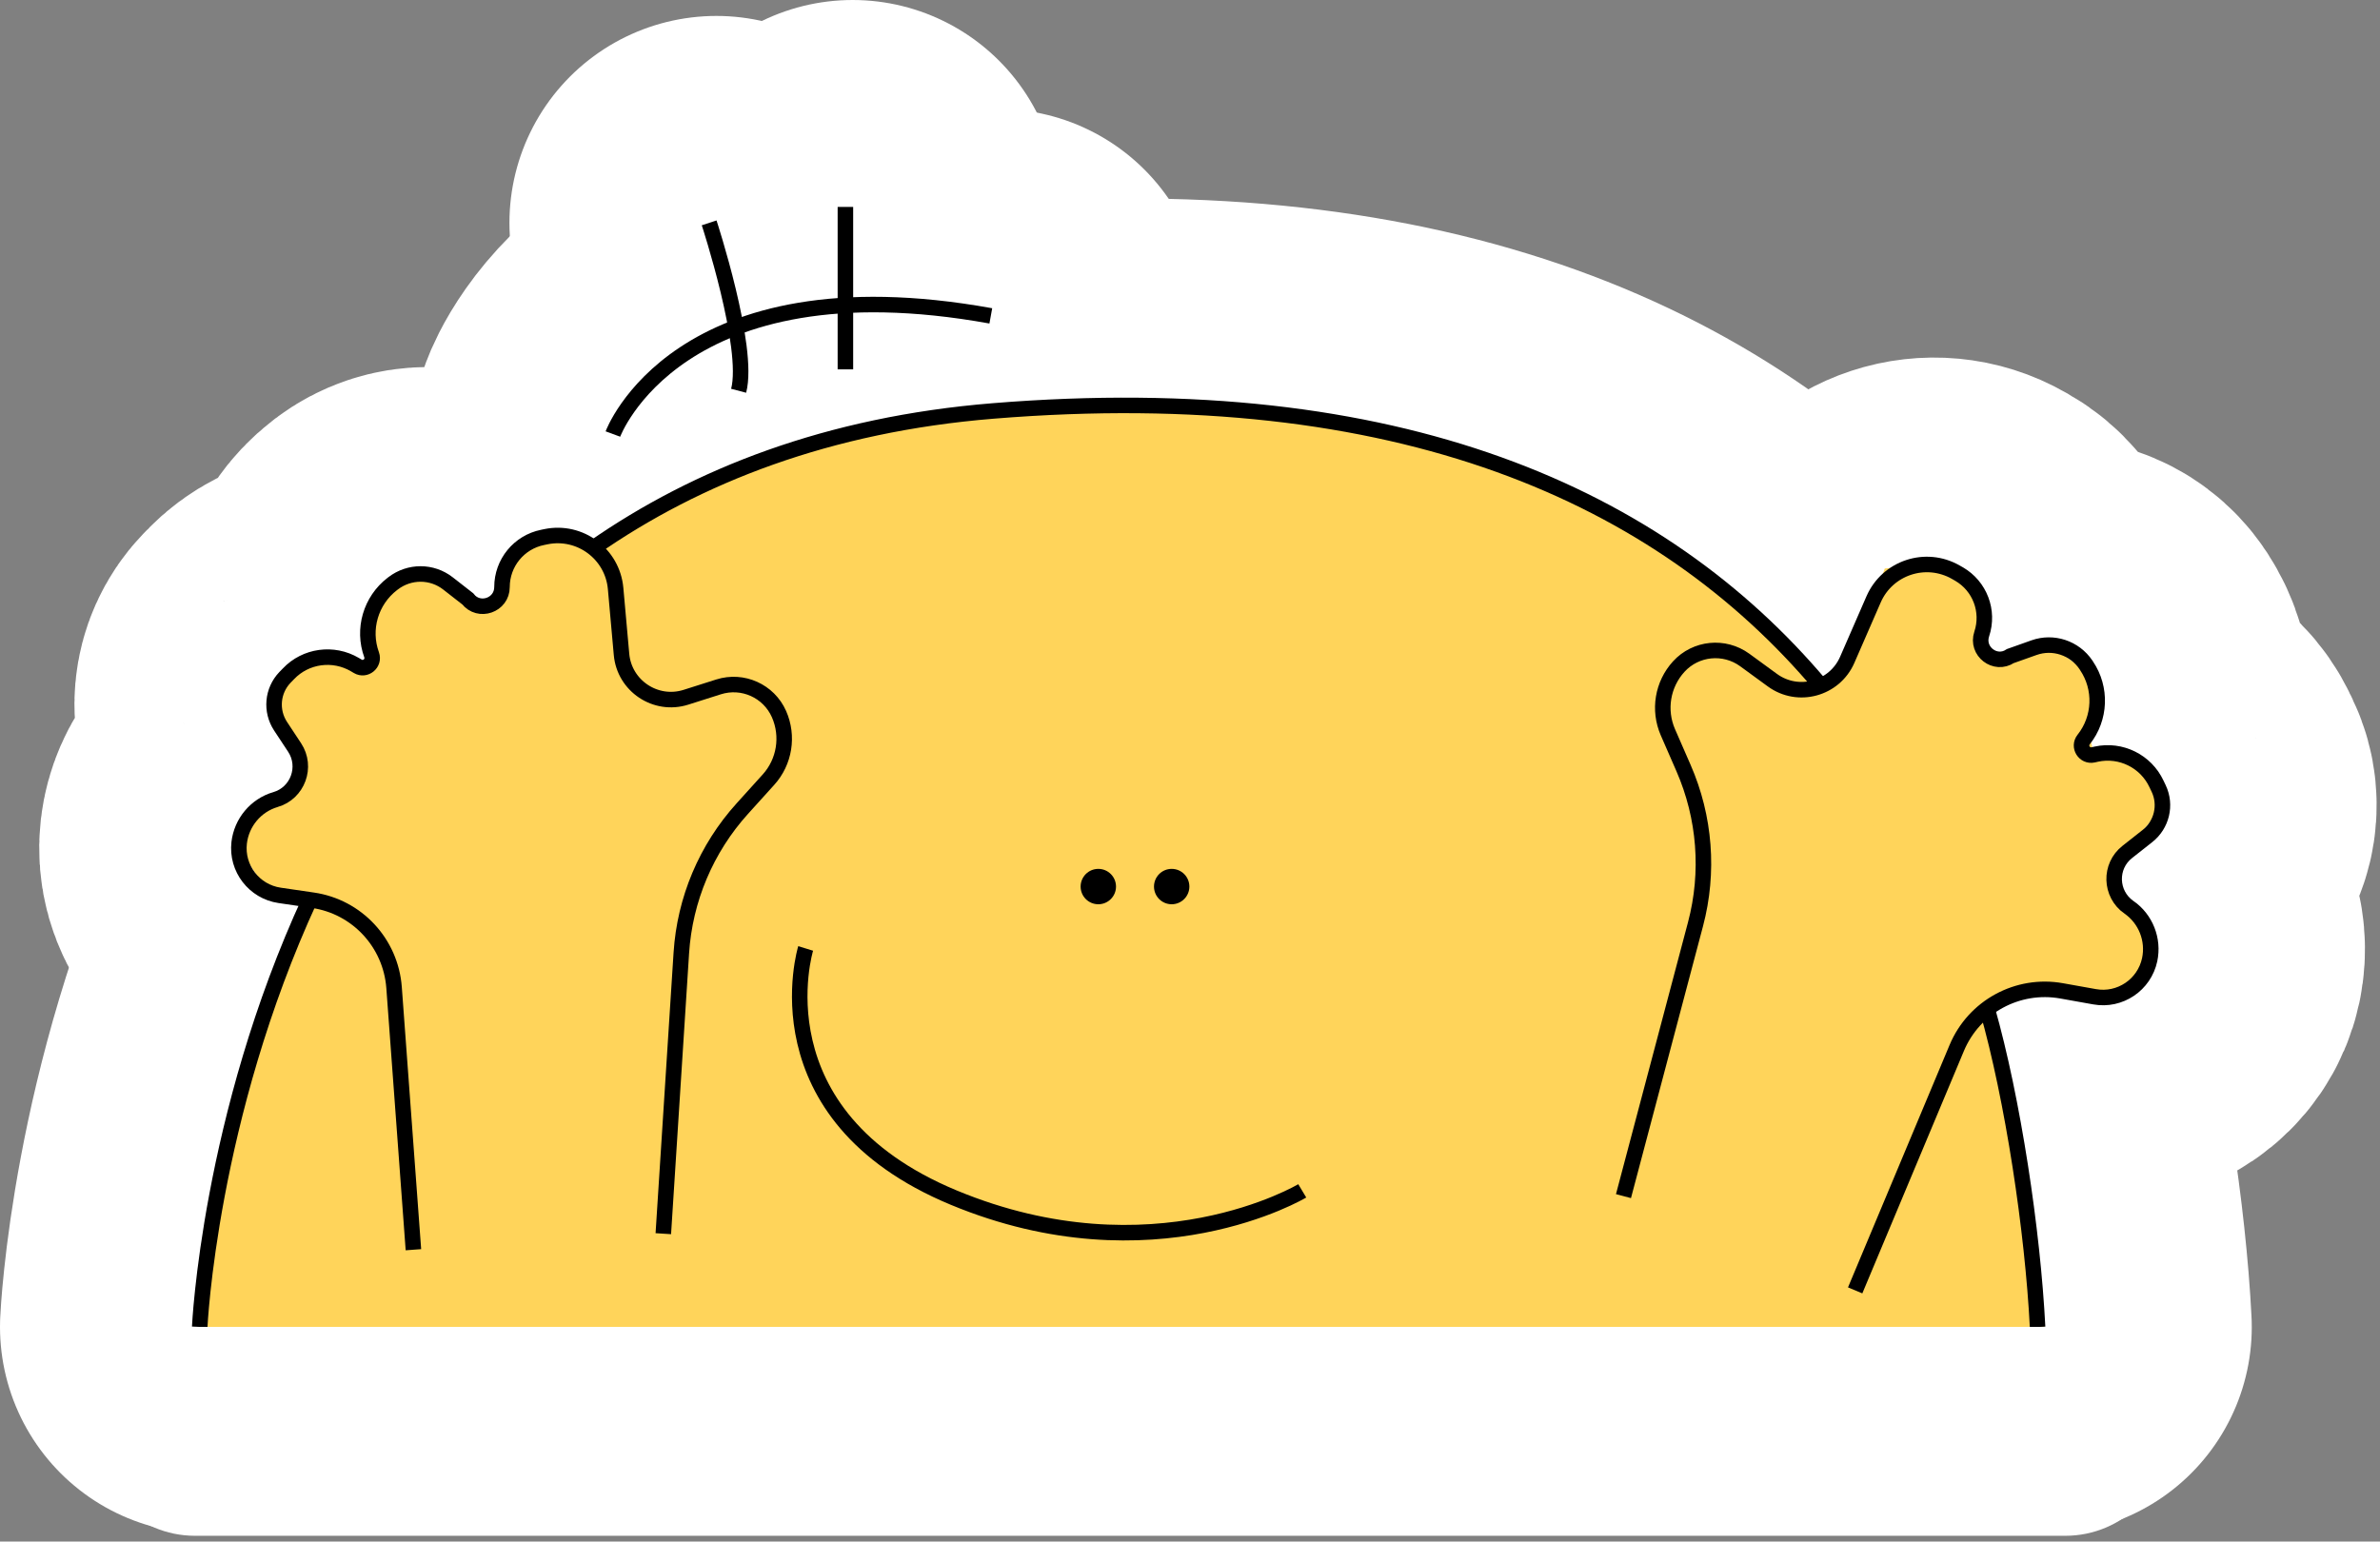 <svg width="230" height="149" viewBox="0 0 230 149" fill="none" xmlns="http://www.w3.org/2000/svg">
<rect x="0" y="0" width="230" height="149" fill="#808080" stroke="none"/>
<g clip-path="url(#clip0_1048_4513)">
<path d="M192.738 97.51C195.228 106.25 197.138 118.98 197.608 128.26" stroke="white" stroke-width="40" stroke-miterlimit="10" stroke-linecap="round"/>
<path d="M58.059 52.95C68.079 45.98 80.719 41.02 96.669 39.72C135.819 36.53 161.189 47.88 176.659 66.26" stroke="white" stroke-width="40" stroke-miterlimit="10" stroke-linecap="round"/>
<path d="M20 128.25C20 128.25 20.91 108.03 30.67 86.88" stroke="white" stroke-width="40" stroke-miterlimit="10" stroke-linecap="round"/>
<path d="M106.839 87.4C107.783 87.4 108.549 86.634 108.549 85.69C108.549 84.746 107.783 83.98 106.839 83.98C105.894 83.98 105.129 84.746 105.129 85.69C105.129 86.634 105.894 87.4 106.839 87.4Z" fill="black" stroke="white" stroke-width="40" stroke-miterlimit="10" stroke-linecap="round"/>
<path d="M113.94 87.4C114.885 87.4 115.65 86.634 115.65 85.69C115.65 84.746 114.885 83.98 113.94 83.98C112.996 83.98 112.23 84.746 112.23 85.69C112.23 86.634 112.996 87.4 113.94 87.4Z" fill="black" stroke="white" stroke-width="40" stroke-miterlimit="10" stroke-linecap="round"/>
<path d="M40.659 120.79L38.789 95.45C38.469 91.14 35.209 87.63 30.939 87.01L27.729 86.54C25.269 86.18 23.539 83.93 23.819 81.46C24.049 79.49 25.429 77.84 27.329 77.28H27.339C29.479 76.65 30.409 74.12 29.179 72.25L27.819 70.19C26.849 68.71 27.019 66.76 28.239 65.48L28.579 65.13C30.249 63.37 32.919 63.01 35.009 64.24L35.279 64.4C36.019 64.84 36.909 64.11 36.619 63.29C35.719 60.82 36.529 58.05 38.619 56.44L38.699 56.38C40.279 55.17 42.449 55.18 43.999 56.39C44.999 57.17 45.909 57.88 45.909 57.88C46.989 59.27 49.219 58.5 49.219 56.74C49.219 54.41 50.859 52.4 53.149 51.94L53.489 51.87C56.769 51.21 59.899 53.54 60.199 56.88L60.769 63.24C61.039 66.3 64.079 68.32 66.999 67.39L70.149 66.39C72.479 65.65 74.999 66.78 75.989 69.02C76.929 71.15 76.529 73.64 74.969 75.36L72.439 78.16C68.959 82.01 66.879 86.93 66.549 92.11L64.809 119.24" stroke="white" stroke-width="40" stroke-miterlimit="10" stroke-linecap="round"/>
<path d="M179.98 124.72L189.8 101.28C191.47 97.3 195.68 95.01 199.93 95.77L203.12 96.34C205.57 96.78 207.92 95.19 208.44 92.76C208.85 90.82 208.06 88.82 206.44 87.69H206.43C204.6 86.4 204.52 83.72 206.28 82.34L208.22 80.81C209.61 79.72 210.07 77.81 209.31 76.21L209.1 75.77C208.07 73.57 205.66 72.38 203.29 72.89L202.98 72.96C202.13 73.14 201.52 72.16 202.06 71.48C203.7 69.42 203.81 66.53 202.34 64.35L202.29 64.27C201.18 62.62 199.11 61.94 197.26 62.6C196.06 63.03 194.98 63.41 194.98 63.41C193.52 64.39 191.65 62.95 192.21 61.28C192.95 59.07 192.03 56.64 190.01 55.48L189.71 55.31C186.81 53.64 183.1 54.86 181.76 57.93L179.21 63.78C177.98 66.59 174.46 67.55 171.98 65.74L169.31 63.79C167.33 62.35 164.58 62.62 162.93 64.43C161.36 66.15 160.95 68.63 161.88 70.77L163.39 74.23C165.47 78.99 165.88 84.31 164.55 89.33L157.59 115.61" stroke="white" stroke-width="40" stroke-miterlimit="10" stroke-linecap="round"/>
<path d="M59.93 41.95C59.93 41.95 66.16 25.05 96.45 30.53" stroke="white" stroke-width="40" stroke-miterlimit="10" stroke-linecap="round"/>
<path d="M69.231 21.54C69.231 21.54 73.18 33.58 72.081 37.77" stroke="white" stroke-width="40" stroke-miterlimit="10" stroke-linecap="round"/>
<path d="M82.398 20V35.7" stroke="white" stroke-width="40" stroke-miterlimit="10" stroke-linecap="round"/>
<path d="M78.561 91.67C78.561 91.67 73.602 107.75 92.862 115.75C112.122 123.75 126.552 115.1 126.552 115.1" stroke="white" stroke-width="40" stroke-miterlimit="10" stroke-linecap="round"/>
<path d="M173.691 68.38L179.341 62.77L182.141 54.95L185.891 54.54L191.371 57.36L191.541 62.64L193.971 63.85L198.581 62.72L202.341 65.4L201.921 70.83C201.921 70.83 202.201 72.95 202.611 72.88C203.021 72.81 206.551 73.36 206.551 73.36C206.551 73.36 209.081 77.3 209.011 77.78C208.941 78.26 206.251 81.18 205.841 81.66C205.431 82.14 204.041 85.83 204.241 86.57C204.441 87.31 206.851 88.39 206.981 88.93C207.111 89.47 207.781 92.85 207.241 93.46C206.701 94.07 203.961 96.26 203.421 96.4C202.881 96.54 194.491 96.17 194.491 96.17L191.671 97.5L194.491 109.78L181.401 97.82L173.701 68.37L173.691 68.38Z" fill="#FFD45A"/>
<path d="M65.119 68.8L59.339 61.58L59.039 53.28L55.589 51.75L49.519 52.78L47.759 57.76L45.079 58.18L41.029 55.7L36.639 57.12L35.399 62.42C35.399 62.42 35.889 64.57 35.519 64.38C35.149 64.19 30.219 63.43 30.219 63.43C30.219 63.43 26.609 66.42 26.529 66.9C26.449 67.38 28.129 70.98 28.369 71.55C28.609 72.12 28.819 76.06 28.399 76.72C27.979 77.38 25.359 77.66 25.069 78.14C24.779 78.62 23.119 81.63 23.449 82.38C23.779 83.13 25.719 86.04 26.199 86.34C26.679 86.64 34.779 88.82 34.779 88.82L37.059 90.94L34.609 95.43L46.749 94.35L65.099 68.78L65.119 68.8Z" fill="#FFD45A"/>
<path d="M197.55 128.25C196.18 110.57 189.39 94.34 181.18 80.81C178.02 57.54 148.13 39.23 109.9 39.23C109.46 39.23 109.03 39.25 108.59 39.25C107.57 39.21 106.55 39.19 105.52 39.19C104.14 39.19 102.77 39.23 101.4 39.3C100.16 39.23 98.91 39.07 97.66 39.19C81.091 40.81 65.46 45.56 52.74 56.4C49.37 59.04 46.441 61.91 44.071 64.97C30 81.03 20.811 103.33 19.48 128.25H197.54H197.55Z" fill="#FFD45A"/>
<path d="M192.039 97.51C194.529 106.25 196.439 118.98 196.909 128.26" stroke="black" stroke-width="1.5" stroke-miterlimit="10"/>
<path d="M57.359 52.95C67.379 45.98 80.019 41.02 95.969 39.72C135.119 36.53 160.489 47.88 175.959 66.26" stroke="black" stroke-width="1.5" stroke-miterlimit="10"/>
<path d="M19.301 128.25C19.301 128.25 20.211 108.03 29.971 86.88" stroke="black" stroke-width="1.5" stroke-miterlimit="10"/>
<path d="M106.14 87.4C107.084 87.4 107.85 86.634 107.85 85.69C107.85 84.746 107.084 83.98 106.14 83.98C105.195 83.98 104.43 84.746 104.43 85.69C104.43 86.634 105.195 87.4 106.14 87.4Z" fill="black"/>
<path d="M113.23 87.4C114.174 87.4 114.94 86.634 114.94 85.69C114.94 84.746 114.174 83.98 113.23 83.98C112.285 83.98 111.52 84.746 111.52 85.69C111.52 86.634 112.285 87.4 113.23 87.4Z" fill="black"/>
<path d="M39.952 120.79L38.082 95.45C37.762 91.14 34.502 87.63 30.232 87.01L27.022 86.54C24.562 86.18 22.832 83.93 23.112 81.46C23.342 79.49 24.722 77.84 26.622 77.28H26.632C28.772 76.65 29.702 74.12 28.472 72.25L27.112 70.19C26.142 68.71 26.312 66.76 27.532 65.48L27.872 65.13C29.542 63.37 32.212 63.01 34.302 64.24L34.572 64.4C35.312 64.84 36.202 64.11 35.912 63.29C35.012 60.82 35.822 58.05 37.912 56.44L37.992 56.38C39.572 55.17 41.742 55.18 43.292 56.39C44.292 57.17 45.202 57.88 45.202 57.88C46.282 59.27 48.512 58.5 48.512 56.74C48.512 54.41 50.152 52.4 52.442 51.94L52.782 51.87C56.062 51.21 59.192 53.54 59.492 56.88L60.062 63.24C60.332 66.3 63.372 68.32 66.292 67.39L69.442 66.39C71.772 65.65 74.292 66.78 75.282 69.02C76.222 71.15 75.822 73.64 74.262 75.36L71.732 78.16C68.252 82.01 66.172 86.93 65.842 92.11L64.102 119.24" stroke="black" stroke-width="1.5" stroke-miterlimit="10"/>
<path d="M179.281 124.72L189.101 101.28C190.771 97.3 194.981 95.01 199.231 95.77L202.421 96.34C204.871 96.78 207.221 95.19 207.741 92.76C208.151 90.82 207.361 88.82 205.741 87.69H205.731C203.901 86.4 203.821 83.72 205.581 82.34L207.521 80.81C208.911 79.72 209.371 77.81 208.611 76.21L208.401 75.77C207.371 73.57 204.961 72.38 202.591 72.89L202.281 72.96C201.431 73.14 200.821 72.16 201.361 71.48C203.001 69.42 203.111 66.53 201.641 64.35L201.591 64.27C200.481 62.62 198.411 61.94 196.561 62.6C195.361 63.03 194.281 63.41 194.281 63.41C192.821 64.39 190.951 62.95 191.511 61.28C192.251 59.07 191.331 56.64 189.311 55.48L189.011 55.31C186.111 53.64 182.401 54.86 181.061 57.93L178.511 63.78C177.281 66.59 173.761 67.55 171.281 65.74L168.611 63.79C166.631 62.35 163.881 62.62 162.231 64.43C160.661 66.15 160.251 68.63 161.181 70.77L162.691 74.23C164.771 78.99 165.181 84.31 163.851 89.33L156.891 115.61" stroke="black" stroke-width="1.5" stroke-miterlimit="10"/>
<path d="M59.23 41.95C59.23 41.95 65.46 25.05 95.751 30.53" stroke="black" stroke-width="1.5" stroke-miterlimit="10"/>
<path d="M68.531 21.54C68.531 21.54 72.481 33.58 71.381 37.77" stroke="black" stroke-width="1.5" stroke-miterlimit="10"/>
<path d="M81.699 20V35.7" stroke="black" stroke-width="1.5" stroke-miterlimit="10"/>
<path d="M77.858 91.67C77.858 91.67 72.898 107.75 92.158 115.75C111.418 123.75 125.848 115.1 125.848 115.1" stroke="black" stroke-width="1.5" stroke-miterlimit="10"/>
<path d="M199.582 128.25H18.852C13.279 128.25 8.762 132.767 8.762 138.34V138.35C8.762 143.923 13.279 148.44 18.852 148.44H199.582C205.154 148.44 209.672 143.923 209.672 138.35V138.34C209.672 132.767 205.154 128.25 199.582 128.25Z" fill="white"/>
</g>
<defs>
<clipPath id="clip0_1048_4513">
<rect width="229.67" height="148.44" fill="white"/>
</clipPath>
</defs>
</svg>
